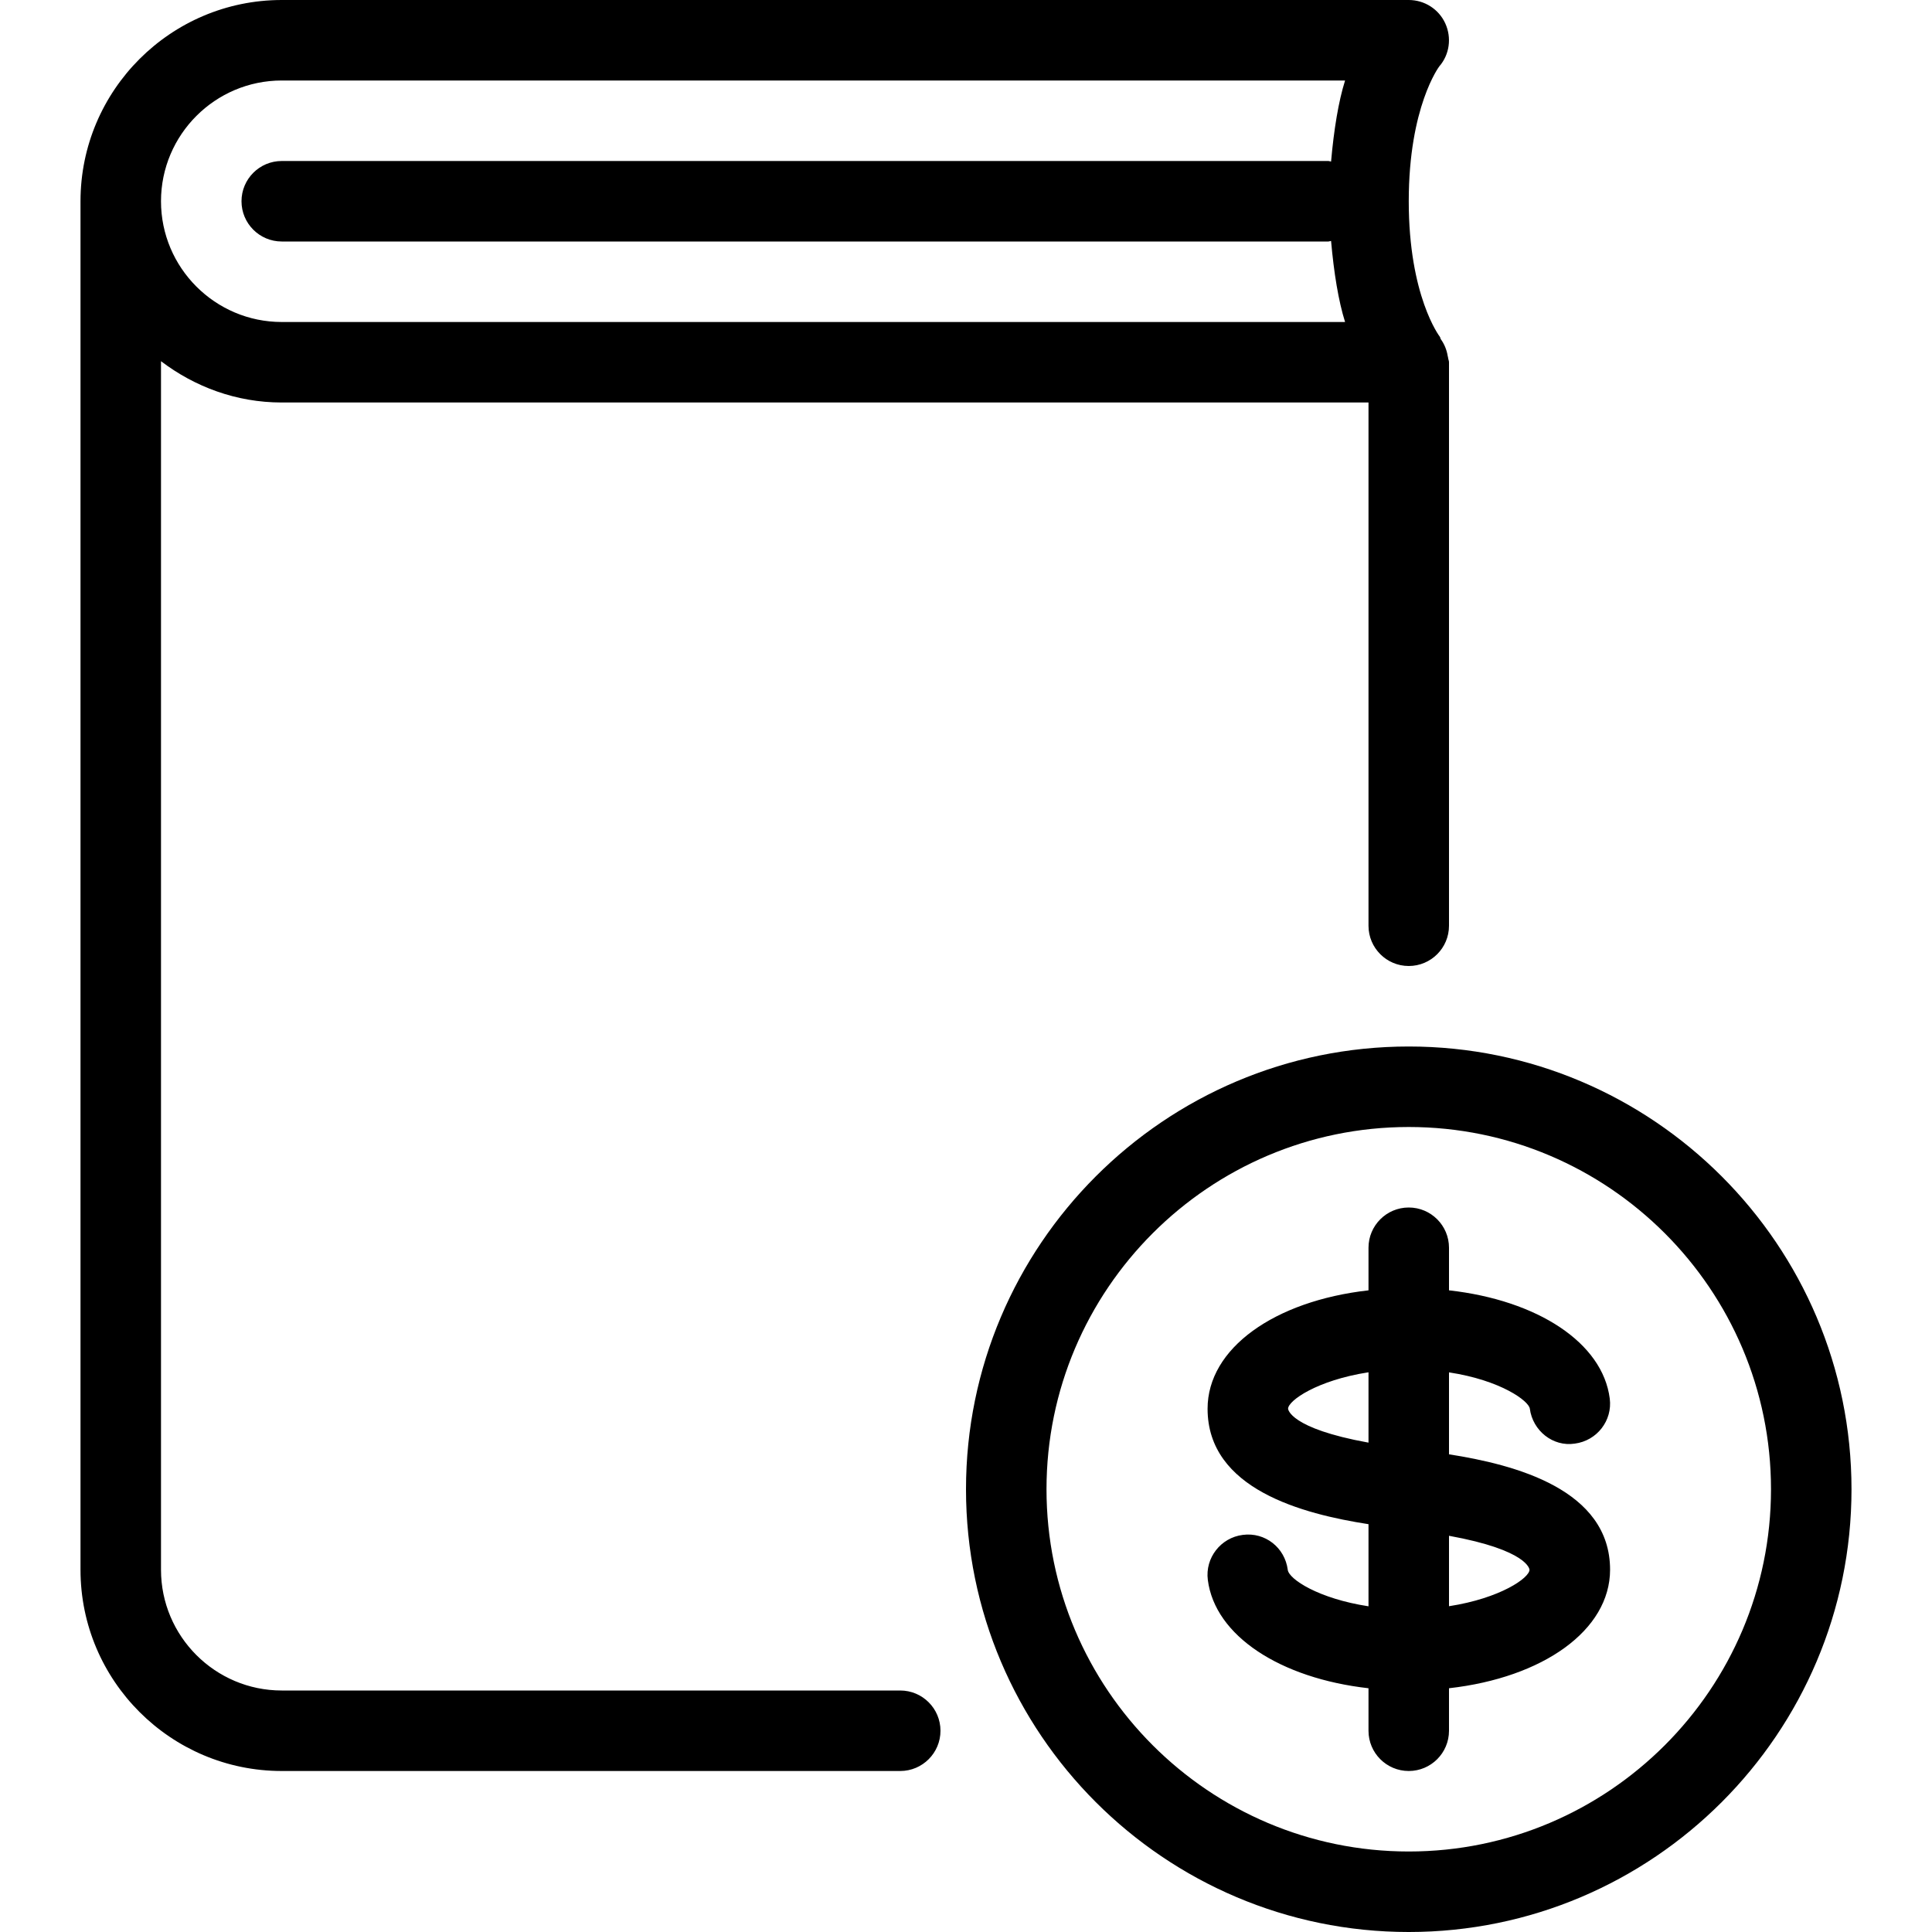 <?xml version="1.0" encoding="iso-8859-1"?>
<!-- Generator: Adobe Illustrator 19.0.0, SVG Export Plug-In . SVG Version: 6.00 Build 0)  -->
<svg version="1.1" id="Layer_1" xmlns="http://www.w3.org/2000/svg" xmlns:xlink="http://www.w3.org/1999/xlink" x="0px" y="0px"
	 viewBox="0 0 24 24" style="enable-background:new 0 0 24 24;" xml:space="preserve">
<g>
	<g>
		<path d="M11.183,21H3.5C2.673,21,2,20.327,2,19.5V4.487C2.419,4.805,2.935,5,3.5,5H17v6.5c0,0.276,0.224,0.5,0.5,0.5
			s0.5-0.224,0.5-0.5v-7c0-0.018-0.008-0.032-0.01-0.049c-0.001-0.01-0.004-0.019-0.006-0.029c-0.013-0.078-0.042-0.148-0.086-0.209
			c-0.006-0.009-0.005-0.021-0.012-0.03C17.882,4.178,17.5,3.678,17.5,2.5c0-1.175,0.379-1.675,0.379-1.675
			c0.128-0.147,0.156-0.356,0.075-0.534C17.873,0.113,17.695,0,17.5,0h-14C2.122,0,1,1.121,1,2.5v17C1,20.879,2.122,22,3.5,22h7.683
			c0.276,0,0.5-0.224,0.5-0.5S11.459,21,11.183,21z M3.5,1h13.209c-0.082,0.26-0.139,0.611-0.174,1.007
			C16.523,2.006,16.513,2,16.5,2h-13C3.224,2,3,2.224,3,2.5S3.224,3,3.5,3h13c0.013,0,0.023-0.006,0.035-0.007
			C16.57,3.389,16.627,3.74,16.709,4H3.5C2.673,4,2,3.327,2,2.5C2,1.673,2.673,1,3.5,1z M18,18.066v-1.018
			c0.648,0.099,0.992,0.357,1.004,0.451c0.036,0.274,0.287,0.476,0.559,0.434c0.275-0.036,0.469-0.286,0.434-0.559
			c-0.088-0.695-0.898-1.222-1.997-1.345V15.5c0-0.276-0.224-0.5-0.5-0.5S17,15.224,17,15.5v0.529
			c-1.169,0.132-1.999,0.72-1.999,1.471c0,1,1.182,1.307,1.999,1.434v1.02c-0.621-0.095-0.989-0.337-1.003-0.453
			c-0.035-0.275-0.281-0.471-0.559-0.434c-0.274,0.035-0.469,0.286-0.434,0.559c0.088,0.694,0.898,1.222,1.996,1.346V21.5
			c0,0.276,0.224,0.5,0.5,0.5s0.5-0.224,0.5-0.5v-0.528c1.169-0.132,2-0.72,2.001-1.472C20.001,18.501,18.818,18.194,18,18.066z
			 M17,17.921c-0.984-0.178-0.999-0.419-0.999-0.421c0-0.1,0.359-0.354,0.999-0.453V17.921z M18,19.953v-0.875
			c0.985,0.179,1,0.419,1,0.422C19,19.6,18.64,19.854,18,19.953z M17.5,13c-3.033,0-5.5,2.468-5.5,5.5s2.467,5.5,5.5,5.5
			c3.033,0,5.5-2.468,5.5-5.5S20.533,13,17.5,13z M17.5,23c-2.481,0-4.5-2.019-4.5-4.5s2.019-4.5,4.5-4.5c2.481,0,4.5,2.019,4.5,4.5
			S19.981,23,17.5,23z"/>
	</g>
</g>
</svg>

